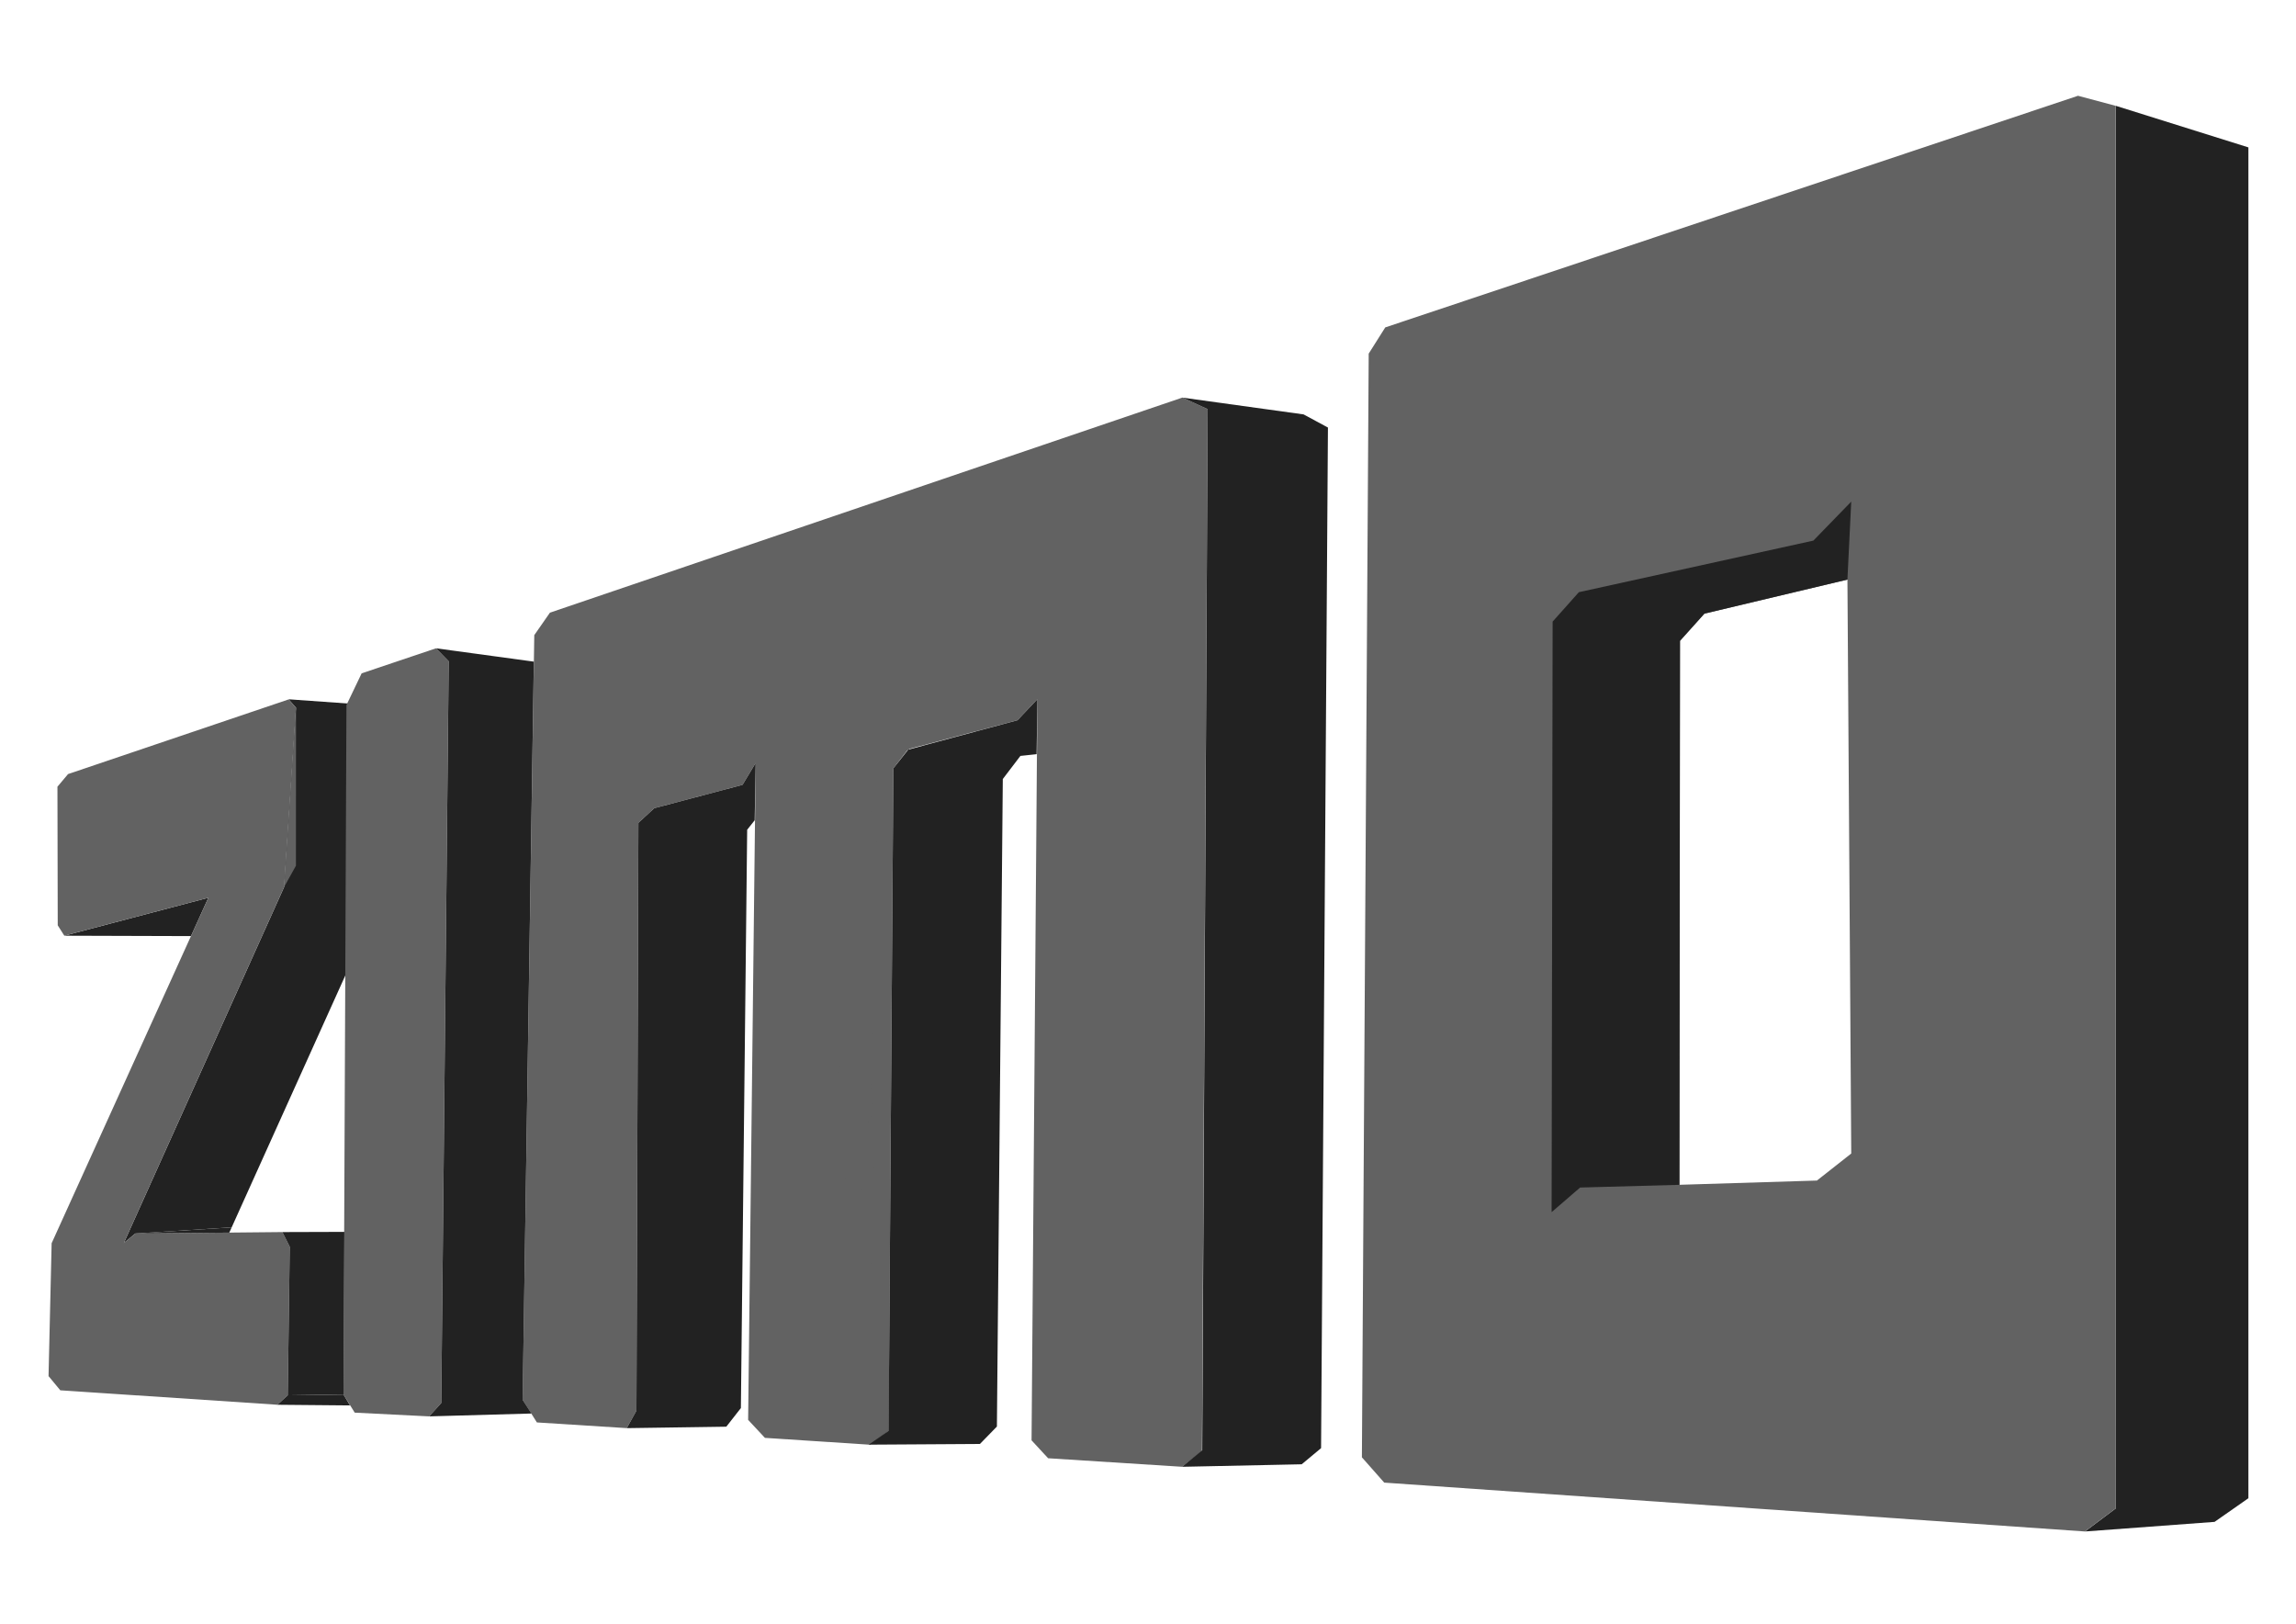 <?xml version="1.0" encoding="UTF-8"?>
<svg width="1587.4" height="1122.5" version="1.1" viewBox="0 0 1587.4 1122.5" xmlns="http://www.w3.org/2000/svg">
 <defs>
  <clipPath id="clipPath80">
   <path d="M 0,841.89 H 1190.55 V 0 H 0 Z"/>
  </clipPath>
 </defs>
 <g transform="matrix(1.333 0 0 -1.333 0 1122.5)">
  <g transform="translate(99.048 356.65)" fill="#222">
   <path d="M 0,0 -65.685,0.2 -65.209,0.326 9.023,19.887 0,0 8.842,20.196" fill="#222"/>
  </g>
  <g transform="translate(150.57 479.39)" fill="#222">
   <path d="m0 0 30.575-2.182-1.629-140.05-59.357-131.55-49.962-3.19-5.966-4.918 83.157 184.66 6.144 92.907-3.841 4.323z" fill="#222"/>
  </g>
  <g transform="translate(35.295 440.67)" fill="#626262">
   <path d="m0 0 114.4 38.718 3.842-4.323-6.145-92.907-83.156-184.66 5.966 4.919 48.72 0.477 27.533 0.27 3.833-7.625-1.042-77.027-5.373-4.904-112.59 7.5-6.104 7.361 1.603 68.91 81.287 179.16-74.708-19.687-3.416 5.387-0.152 71.877z" fill="#626262"/>
  </g>
  <g transform="translate(179.69 476.45)" fill="#626262">
   <path d="m0 0 7.875 16.45 38.576 12.989 6.577-6.714-3.86-384.67-6.284-6.921-38.593 1.935-5.84 9.388z" fill="#626262"/>
  </g>
  <g fill="#222">
   <g transform="translate(146.45 203.16)">
    <path d="m0 0 32.148 0.1-0.454-84.355-28.903-0.397 1.041 77.027z" fill="#222"/>
   </g>
   <g transform="translate(120.16 205.6)">
    <path d="m0 0-1.242-2.712-48.72-0.477" fill="#222"/>
   </g>
   <g transform="translate(149.24 118.51)">
    <path d="m0 0-5.373-4.904 37.661-0.336-3.385 5.638z" fill="#222"/>
   </g>
  </g>
  <g transform="translate(277.11 512.72)" fill="#626262">
   <path d="m0 0 8.119 11.654 328 111.53 13.142-5.965-2.961-540.53-10.334-7.957-69.455 4.424-8.593 9.284 3.014 384.34-10.313-10.904-57.821-15.357-7.569-10.58-11.141-349.77-54.461 3.552-8.708 9.331 3.905 340.66-6.814-11.342-45.793-12.122-8.225-7.582-1.01-304.83-5.029-9.067-46.598 2.956-7.414 11.766z" fill="#626262"/>
  </g>
  <g transform="translate(226.15 505.89)" fill="#222">
   <path d="m0 0 6.577-6.714-3.86-384.67-6.284-6.921 53.053 1.485-4.576 7.137 5.811 382.77z" fill="#222"/>
  </g>
  <g transform="translate(613.23 635.9)" fill="#222">
   <path d="m0 0 62.891-8.713 12.631-6.816-3.561-529.26-10.05-8.367-62.064-1.303 10.484 8.539 2.811 539.95z" fill="#222"/>
  </g>
  <g transform="translate(147.39 382.15)" fill="#626262">
   <path d="m0 0 6.102 10.985 0.043 81.922" fill="#626262"/>
  </g>
  <g transform="translate(451.2 92.885)" fill="#626262">
   <path d="m0 0 9.663 7.204 1.478 342.56z"/>
   <path d="m0 0 9.663 7.204 2.483 343.56 7.94 10.255-6.538 2.491-14.875-15.75v-342.75"/>
  </g>
  <g fill="#222">
   <g transform="translate(1081.4 47.894)">
    <path d="m0 0 67.216 4.986 17.545 12.261v700.51l-68.774 21.565 0.064-727.3z" fill="#222"/>
   </g>
   <g transform="translate(538.05 479.49)">
    <path d="m0 0-0.4-28.503-8.408-0.901-9.127-11.983-3.058-335.79-8.806-9.033-57.674-0.361 10.293 7.164 2.482 343.55 7.707 9.698 56.678 15.249z" fill="#222"/>
   </g>
   <g transform="translate(391.94 446.43)">
    <path d="m0 0-6.814-11.342-45.794-12.122-8.224-7.582-1.01-304.83-5.03-9.067 51.637 0.749 7.565 9.663 3.262 299.91 3.897 4.901z" fill="#222"/>
   </g>
  </g>
  <g clip-path="url(#clipPath80)" fill="#626262">
   <g transform="translate(448.86 274.54)">
    <path d="m0 0c1.254-4.98 2.233-9.995 2.875-15.092 0.357-2.835 3.815-3.352 4.91-0.664 3.658 8.972 3.215 18.51 2.066 27.946-0.595 4.886-1.341 9.763-1.571 14.685-0.231 4.923 0.11 9.721-1.411 14.472-0.977 3.052-5.807 1.747-4.821-1.33 1.561-4.877 0.989-9.944 1.342-14.983 0.301-4.301 0.943-8.566 1.461-12.844 1.093-9.022 1.617-18.02-1.887-26.617 1.637-0.222 3.274-0.443 4.911-0.665-0.698 5.543-1.69 11.002-3.054 16.421-0.785 3.119-5.608 1.797-4.821-1.329" fill="#626262"/>
   </g>
   <g transform="translate(446.82 284.56)">
    <path d="m0 0c-0.216-8.276 0.372-16.452 1.678-24.625 0.507-3.169 5.326-1.824 4.822 1.329-1.235 7.727-1.704 15.477-1.5 23.296 0.084 3.219-4.916 3.217-5 0" fill="#626262"/>
   </g>
   <g transform="translate(451.61 257.22)">
    <path d="m0 0c-1.135-6.885-2.27-13.77-3.404-20.655-0.519-3.148 4.298-4.501 4.821-1.329 1.135 6.885 2.27 13.77 3.404 20.655 0.519 3.147-4.298 4.501-4.821 1.329" fill="#626262"/>
   </g>
   <g transform="translate(439.77 245.94)">
    <path d="m0 0c0.566-2.227 0.644-4.435 0.343-6.711-0.178-1.341 1.276-2.5 2.5-2.5 1.498 0 2.321 1.155 2.5 2.5 0.358 2.703 0.149 5.399-0.522 8.04-0.791 3.117-5.615 1.796-4.821-1.329" fill="#626262"/>
   </g>
   <g transform="translate(450.54 224.67)">
    <path d="m0 0c-1.046-3.665-2.093-7.329-3.139-10.994 1.637-0.221 3.274-0.443 4.911-0.664-0.393 23.655-0.957 47.314-1.166 70.972-0.095 10.682 1.526 21.233 1.557 31.887 0.031 10.641-1.959 21.158-5.629 31.131-0.9 2.444-5.19 2.347-4.911-0.664 2.351-25.344-7.276-49.535-8.478-74.647-0.605-12.632 1.982-24.763 4.213-37.115 1.94-10.736 0.582-23.947 6.558-33.498 0.986-1.577 3.349-1.659 4.317 0 1.656 2.836 2.727 5.688 3.272 8.938-1.637 0.222-3.274 0.443-4.911 0.665 0.409-7.862-0.221-15.548-1.972-23.23 1.607-0.443 3.214-0.886 4.822-1.329l0.798 5.026c-1.637 0.221-3.274 0.443-4.911 0.664-1.791-14.909-1.549-29.803 0.557-44.665 0.412-2.908 4.775-2.004 4.911 0.665 0.533 10.508 0.188 20.972-1.035 31.422-0.366 3.126-4.873 3.296-5 0-0.648-16.875-1.015-33.757-1.103-50.644-0.014-2.76 4.3-3.473 4.911-0.664 1.739 7.989 3.468 16.099 3.122 24.325-0.328 7.786-2.194 15.442-3.414 23.113-2.886 18.137-3.886 36.515-3.268 54.863 0.108 3.218-4.892 3.214-5 0-0.568-16.851 0.268-33.689 2.585-50.391 1.153-8.313 3.181-16.563 3.912-24.924 0.762-8.722-0.913-17.175-2.758-25.657 1.637-0.222 3.274-0.443 4.91-0.665 0.088 16.887 0.455 33.769 1.103 50.644h-5c1.223-10.45 1.568-20.914 1.035-31.422 1.637 0.221 3.274 0.443 4.911 0.664-2.04 14.391-2.111 28.911-0.379 43.336 0.333 2.772-4.469 3.447-4.911 0.665-0.266-1.675-0.532-3.35-0.798-5.026-0.493-3.104 4.093-4.527 4.822-1.329 1.846 8.101 2.582 16.257 2.15 24.559-0.138 2.649-4.419 3.593-4.91 0.665-0.475-2.827-1.319-5.263-2.768-7.745h4.317c-3.209 5.128-3.483 10.917-3.951 16.792-0.466 5.852-1.379 11.63-2.45 17.4-2.326 12.527-4.472 24.713-3.455 37.508 1.895 23.839 10.487 46.883 8.246 71.037-1.637-0.222-3.274-0.443-4.911-0.665 3.734-10.144 5.684-20.754 5.427-31.581-0.254-10.674-1.648-21.195-1.512-31.905 0.293-23.059 0.762-46.117 1.145-69.175 0.046-2.81 4.128-3.406 4.91-0.665 1.047 3.665 2.093 7.329 3.139 10.994 0.885 3.099-3.938 4.423-4.821 1.329" fill="#626262"/>
   </g>
   <g transform="translate(468 461.3)">
    <path d="m0 0c-2.151-0.706-4.303-1.411-6.454-2.117-2.543-0.834-2.287-5.126 0.664-4.911 1.967 0.144 3.933 0.287 5.899 0.43-0.833 0.834-1.667 1.667-2.5 2.5-0.221-2.338 1.01-3.766 3.186-4.396v4.822c-2.113-0.384-3.797-1.086-5.559-2.299 1.253-0.72 2.507-1.44 3.761-2.159 0.019 2.742-1.765 4.95-4.616 5.218-3.817 0.358-7.617-3.359-10.517-5.338-2.628-1.793-0.281-5.978 2.523-4.317 0.91 0.182 1.819 0.364 2.728 0.546-0.367 1.393-0.735 2.785-1.103 4.178-3.871-5.001-8.168-9.523-12.965-13.644l3.536-3.536 17.508 16.377-3.535 3.535c-5.591-5.332-12.915-9.659-16.363-16.84-4.024-8.379 1.411-16.164 0.495-24.695h5c0.78 8.968 1.55 17.936 2.309 26.905 0.247 2.912-4.089 3.243-4.911 0.665-5.389-16.922 8.705-34.83 0.76-50.983l4.658-1.262-2.693 24.8h-5c2.314-20.122 4.629-40.244 6.943-60.367 1.637 0.222 3.274 0.444 4.911 0.665-1.527 8.769-3.658 17.364-6.405 25.83-0.713 2.198-4.289 2.554-4.821 0-4.023-19.303 0.931-38.765-0.595-58.206h5c-0.018 15.651-0.035 31.303-0.053 46.955h-5c1.216-12.913 1.213-25.893-0.198-38.792-0.583-5.334-1.87-10.781-1.001-16.151 1.116-6.898 3.989-11.749 1.723-18.948 1.636-0.222 3.273-0.443 4.91-0.665 0.705 11.028 1.41 22.055 2.115 33.082 0.181 2.835-4.214 3.365-4.911 0.665-4.657-18.064-4.734-36.738-0.24-54.843 0.662-2.666 5.199-2.191 4.911 0.665-0.662 6.563-1.323 13.127-1.984 19.69-0.324 3.212-4.672 3.215-5 0-1.097-10.746-1.567-21.517-1.409-32.317 1.637 0.221 3.274 0.443 4.911 0.664-2.554 17.056-3.812 34.247-3.845 51.491-7e-3 3.255-4.753 3.172-5 0-0.949-12.145-1.436-24.318-1.379-36.501 0.023-4.81-0.626-10.37 1.045-14.965 1.629-4.479 5.305-8.466 8.026-12.31 1.348-1.904 4.715-1.396 4.659 1.262-0.174 8.18-0.43 16.358-0.767 24.533-0.133 3.206-5.133 3.223-5 0 0.337-8.175 0.593-16.353 0.767-24.533 1.553 0.42 3.106 0.841 4.659 1.262-2.528 3.57-6.425 7.551-7.779 11.772-1.594 4.972-0.633 11.775-0.61 16.929 0.049 10.866 0.533 21.719 1.379 32.551h-5c0.034-17.699 1.403-35.317 4.023-52.82 0.422-2.818 4.951-2.098 4.911 0.665-0.158 10.8 0.312 21.571 1.409 32.317h-5c0.661-6.563 1.322-13.127 1.984-19.69 1.637 0.222 3.274 0.443 4.91 0.665-4.28 17.241-4.194 34.982 0.241 52.184-1.637 0.221-3.274 0.443-4.911 0.664-0.705-11.027-1.41-22.054-2.115-33.082-0.185-2.904 4.092-3.265 4.911-0.664 1.766 5.609 1.486 10.889-0.305 16.443-2.022 6.268-1.22 11.691-0.453 18.102 1.617 13.513 1.688 27.131 0.413 40.675-0.296 3.145-5.003 3.277-5 0 0.018-15.652 0.035-31.304 0.053-46.955 3e-3 -3.256 4.75-3.172 5 0 1.488 18.958-3.502 38.075 0.416 56.877h-4.821c2.746-8.466 4.877-17.061 6.404-25.83 0.478-2.743 5.234-2.143 4.911 0.664-2.314 20.123-4.629 40.245-6.943 60.367-0.363 3.153-5.349 3.207-5 0l2.693-24.8c0.24-2.206 3.448-3.725 4.659-1.262 8.505 17.291-5.806 34.75-0.255 52.177-1.637 0.222-3.274 0.443-4.911 0.665-0.759-8.969-1.529-17.937-2.309-26.905-0.28-3.226 4.662-3.153 5 0 0.843 7.852-4.632 15.91-0.578 23.339 3.308 6.061 10.093 9.999 14.981 14.661 2.336 2.228-1.187 5.731-3.535 3.535-5.836-5.458-11.673-10.917-17.509-16.376-2.374-2.221 1.121-5.611 3.536-3.536 4.797 4.122 9.093 8.644 12.965 13.645 1.038 1.341 0.949 3.773-1.103 4.178-2.513 0.496-4.364 0.263-6.581-1.05 0.841-1.439 1.682-2.878 2.523-4.317 0.662 0.451 7.612 4.696 7.61 4.437-0.012-1.793 2.172-3.253 3.762-2.159 1.406 0.968 2.686 1.49 4.365 1.795 2.532 0.46 2.224 4.178 0 4.822 0.162-0.142 0.323-0.284 0.485-0.426 0.121 1.281-1.245 2.592-2.5 2.5-1.966-0.143-3.932-0.286-5.899-0.43l0.665-4.911 6.454 2.118c3.044 0.998 1.741 5.828-1.329 4.821" fill="#626262"/>
   </g>
   <g transform="translate(445.16 263.18)">
    <path d="m0 0c2.19-28.314 2.67-56.74 1.321-85.109-0.66-13.872-2.255-27.64-3.188-41.484-0.434-6.451 0.983-12.253 1.886-18.574 0.927-6.491-1.446-13.025 0.783-19.326 1.063-3.003 5.614-1.831 4.822 1.329l-3.609 14.397c-1.46 5.825-3.351 10.997-1.313 16.915 3.317 9.633 5.855 19.414 8.217 29.32 0.75 3.149-3.794 4.367-4.822 1.329-4.154-12.274-5.705-25.091-4.579-38.001 0.247-2.828 3.925-3.371 4.911-0.665 2.484 6.816 2.536 13.852 0.176 20.713-1.04 3.025-5.872 1.726-4.821-1.329 2.089-6.075 2.024-12.017-0.177-18.055l4.911-0.664c-1.091 12.504 0.376 24.782 4.401 36.672-1.608 0.443-3.215 0.886-4.822 1.329-1.29-5.411-2.577-10.826-4.06-16.188-1.502-5.429-3.866-10.732-5.114-16.204-1.075-4.719 0.449-9.232 1.594-13.802 1.429-5.699 2.857-11.397 4.285-17.096 1.607 0.443 3.214 0.886 4.822 1.329-2.141 6.049 0.196 12.973-0.784 19.326-1 6.492-2.128 12.416-1.561 19.035 1.189 13.885 2.51 27.721 3.132 41.65 1.238 27.72 0.729 55.49-1.411 83.153-0.247 3.187-5.249 3.214-5 0" fill="#626262"/>
   </g>
   <g transform="translate(884.02 523.88)">
    <path d="m0 0-12.667-14.101-0.297-282.1 71.311 2.201 17.804 14.013-1.978 297.64zm-165.54 148.42 359.31 120.12 19.564-5.209 0.064-727.3-16.051-12.015-363.41 25.338-11.591 13.106 3.528 572.36z" fill="#626262"/>
   </g>
   <g transform="translate(940.53 561.74)" fill="#222">
    <path d="m0 0 19.636 20.211-1.978-40.427-74.173-17.652-12.667-14.102-0.297-282.1-51.496-1.408-14.788-12.759 0.524 306.23 13.602 15.255z" fill="#222"/>
   </g>
  </g>
 </g>
</svg>
